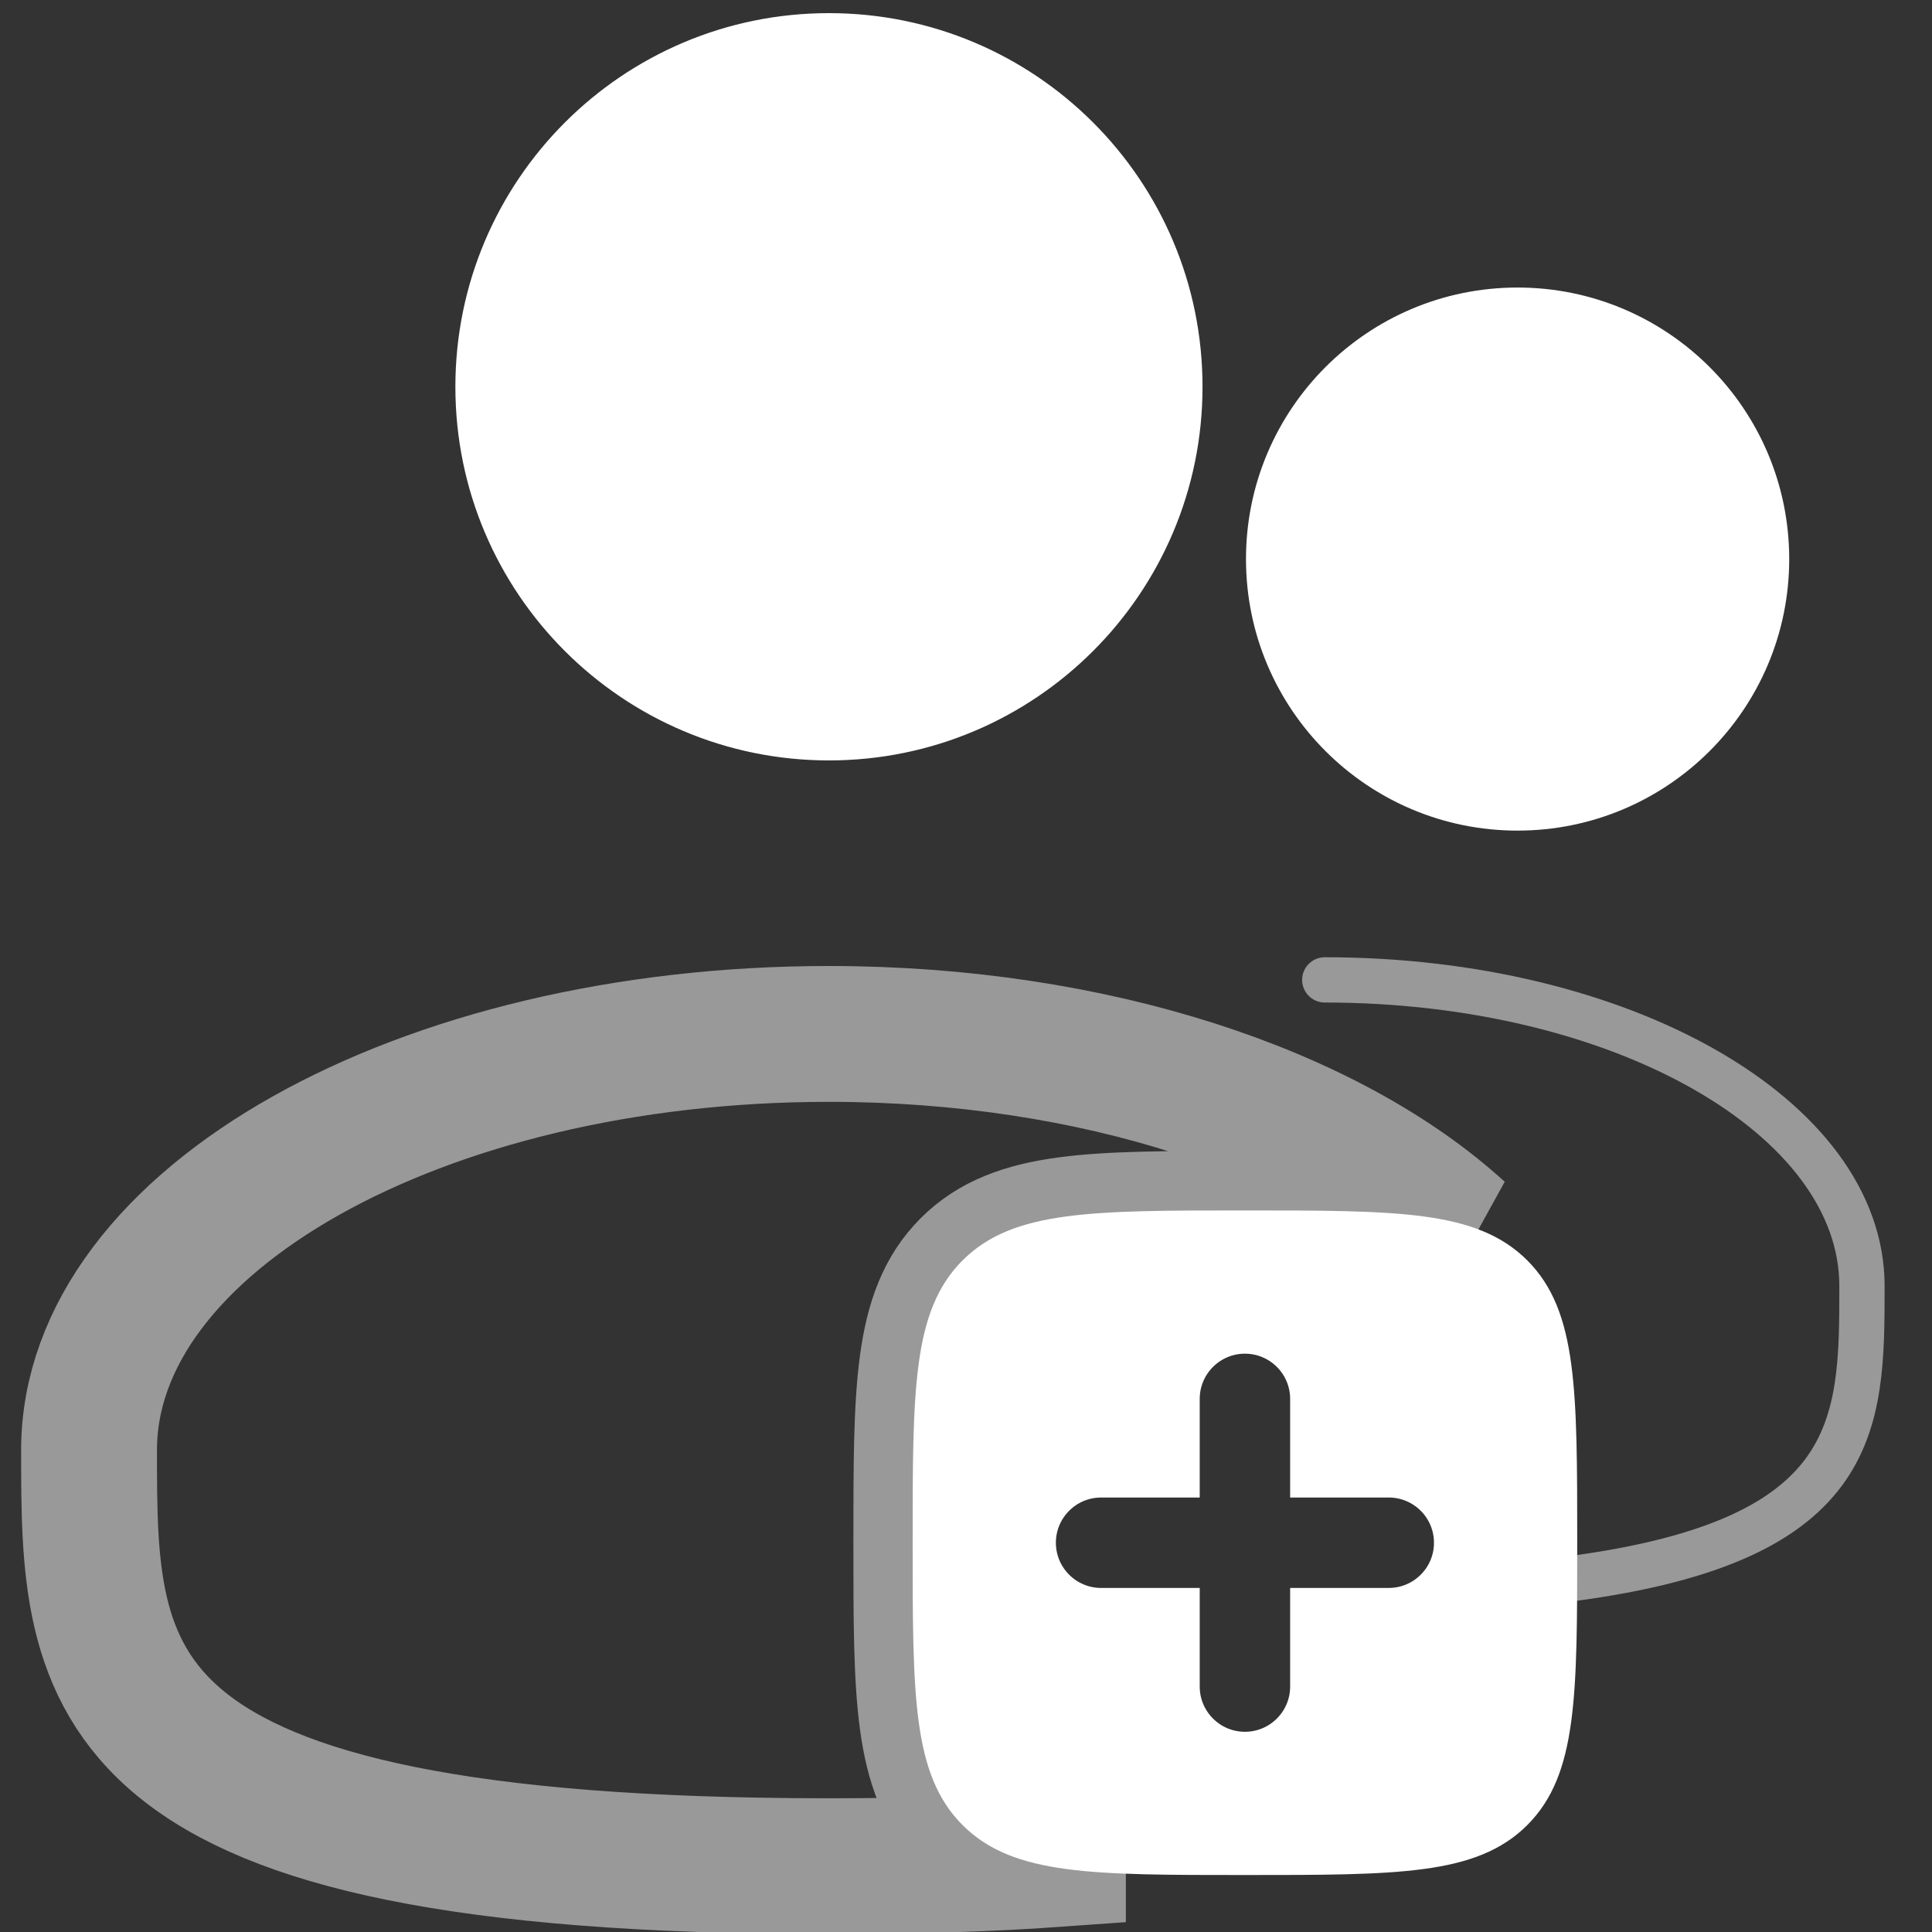 <?xml version="1.0" encoding="UTF-8"?><svg id="Layer_2" xmlns="http://www.w3.org/2000/svg" viewBox="0 0 128 128"><rect x="0" y="0" width="128" height="128" fill="#333333" stroke="none"/><defs><style>.cls-1{stroke-width:.5px;}.cls-1,.cls-2,.cls-3,.cls-4,.cls-5{stroke:#fff;}.cls-1,.cls-3,.cls-4{fill:#fff;}.cls-1,.cls-4{stroke-miterlimit:10;}.cls-2{stroke-width:3px;}.cls-2,.cls-5{fill:none;isolation:isolate;opacity:.5;stroke-linecap:round;}.cls-3{opacity:0;stroke-miterlimit:0;stroke-width:0px;}.cls-4{fill-rule:evenodd;stroke-width:1.15px;}.cls-5{stroke-width:9px;}</style></defs><rect class="cls-3" x="0" y="1.74" width="128" height="128"/><path class="cls-1" d="m79.42,25.63c0,13.53-10.97,24.5-24.5,24.5s-24.5-10.97-24.5-24.5S41.38,1.12,54.92,1.12s24.5,10.97,24.5,24.5Z"/><path class="cls-1" d="m118.29,37.04c0,9.8-7.95,17.74-17.75,17.74s-17.74-7.94-17.74-17.74,7.94-17.74,17.74-17.74,17.75,7.94,17.75,17.74Z"/><path class="cls-5" d="m70.09,123.16c-4.45.32-9.48.48-15.18.48-49.01,0-49.01-12.34-49.01-27.57s21.94-27.57,49.01-27.57c17.65,0,33.12,5.25,41.75,13.12-3.16-.87-7.6-.87-14.18-.87-10.11,0-15.16,0-18.3,3.14-3.14,3.14-3.14,8.19-3.14,18.3s0,15.16,3.14,18.3c1.46,1.46,3.32,2.24,5.91,2.66Z"/><path class="cls-4" d="m82.48,123.65c-10.11,0-15.16,0-18.3-3.14-3.14-3.14-3.14-8.19-3.14-18.3s0-15.16,3.14-18.3c3.14-3.14,8.19-3.14,18.3-3.14s15.16,0,18.3,3.14c3.14,3.14,3.14,8.19,3.14,18.3s0,15.16-3.14,18.3c-3.14,3.14-8.19,3.14-18.3,3.14Zm3.57-30.97c0-1.97-1.6-3.57-3.57-3.57s-3.57,1.6-3.57,3.57v5.96h-5.96c-1.97,0-3.57,1.6-3.57,3.57s1.6,3.57,3.57,3.57h5.96v5.96c0,1.97,1.6,3.57,3.57,3.57s3.57-1.6,3.57-3.57v-5.96h5.96c1.97,0,3.57-1.6,3.57-3.57s-1.6-3.57-3.57-3.57h-5.96v-5.96Z"/><path class="cls-2" d="m87.77,64.92c19.66,0,35.59,9.08,35.59,20.28,0,9.29,0,17.11-20.28,19.52"/></svg>